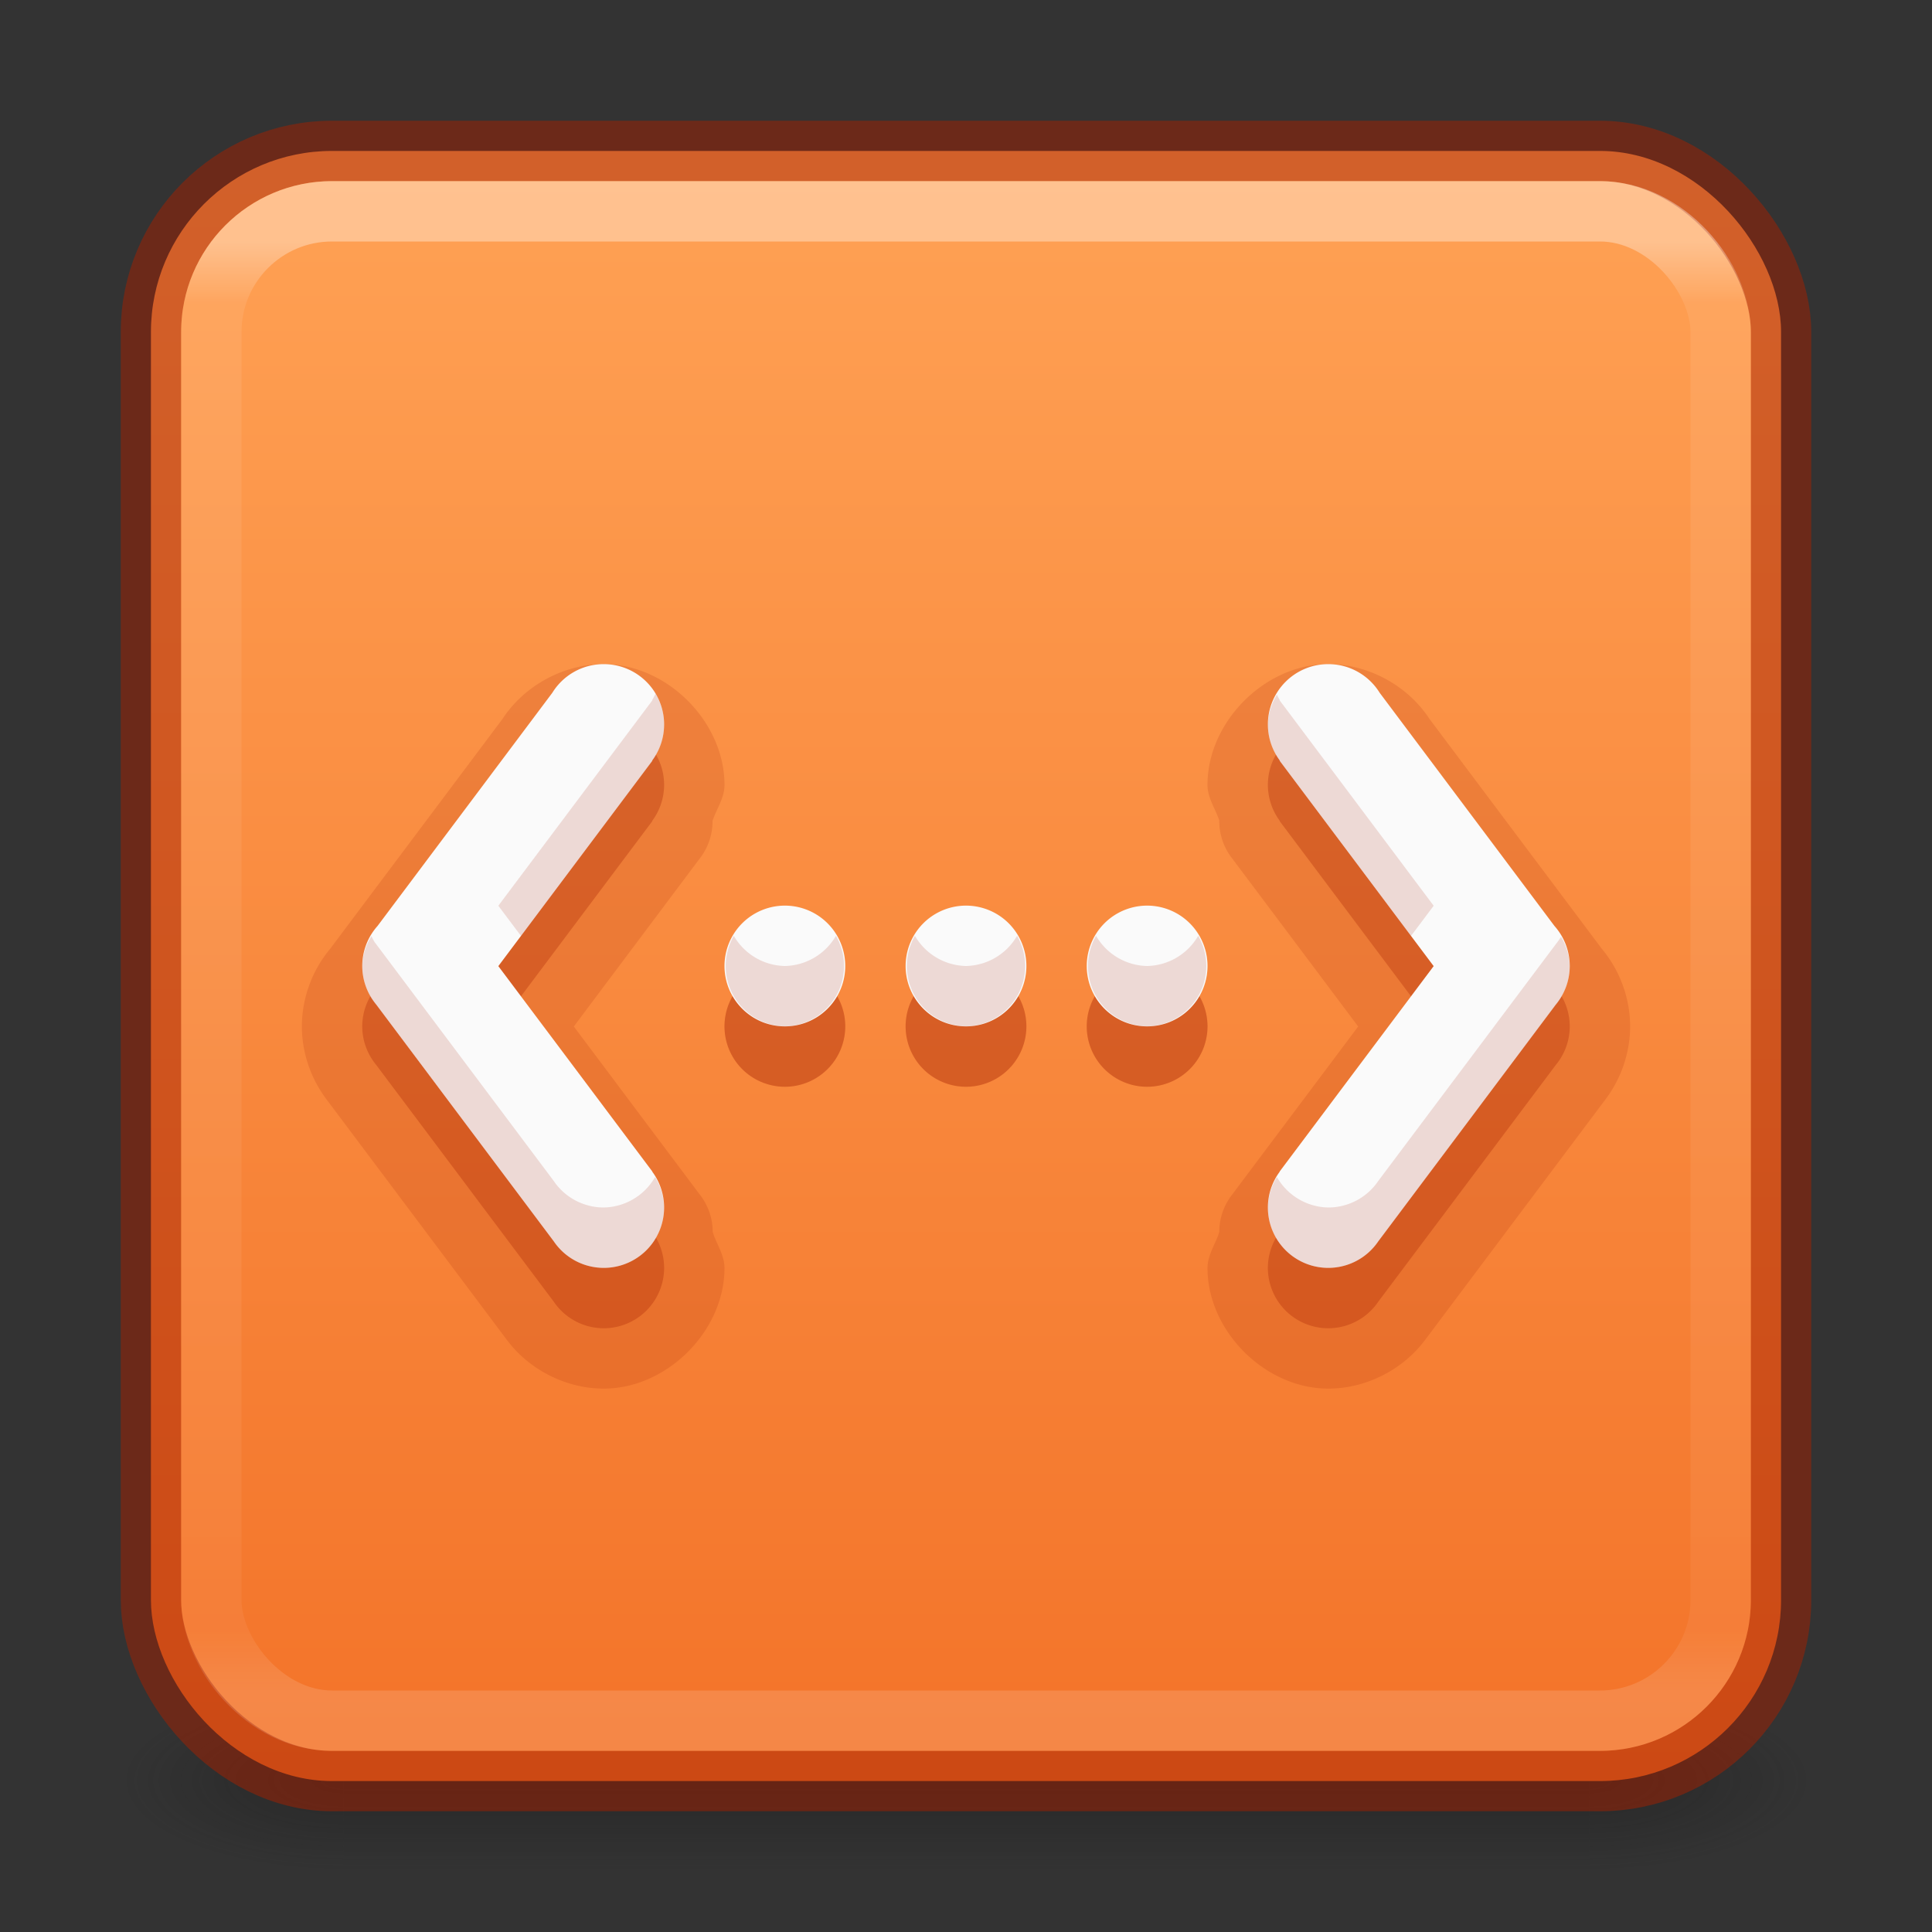 <?xml version="1.0" encoding="UTF-8" standalone="no"?>
<svg
   version="1.1"
   width="32"
   height="32"
   id="svg6860"
   xmlns:xlink="http://www.w3.org/1999/xlink"
   xmlns="http://www.w3.org/2000/svg"
   xmlns:svg="http://www.w3.org/2000/svg"
   xmlns:rdf="http://www.w3.org/1999/02/22-rdf-syntax-ns#"
   xmlns:cc="http://creativecommons.org/ns#"
   xmlns:dc="http://purl.org/dc/elements/1.1/">
  <rect width="100%" height="100%" fill="#333333" stroke="none"/>
  <defs
     id="defs6862">
    <linearGradient
       id="linearGradient857">
      <stop
         style="stop-color:#ffa154;stop-opacity:1"
         offset="0"
         id="stop853" />
      <stop
         style="stop-color:#f37329;stop-opacity:1"
         offset="1"
         id="stop855" />
    </linearGradient>
    <linearGradient
       x1="24"
       y1="6.24"
       x2="24"
       y2="41.76"
       id="linearGradient4161"
       xlink:href="#linearGradient3924-0"
       gradientUnits="userSpaceOnUse"
       gradientTransform="matrix(0.676,0,0,0.676,-0.216,-0.216)" />
    <linearGradient
       id="linearGradient3924-0">
      <stop
         id="stop3926-6"
         style="stop-color:#ffffff;stop-opacity:1"
         offset="0" />
      <stop
         id="stop3928-3"
         style="stop-color:#ffffff;stop-opacity:0.235"
         offset="0.042" />
      <stop
         id="stop3930-2"
         style="stop-color:#ffffff;stop-opacity:0.157"
         offset="0.958" />
      <stop
         id="stop3932-62"
         style="stop-color:#ffffff;stop-opacity:0.392"
         offset="1" />
    </linearGradient>
    <radialGradient
       cx="4.993"
       cy="43.5"
       r="2.5"
       fx="4.993"
       fy="43.5"
       id="radialGradient2976"
       xlink:href="#linearGradient3688-166-749-6"
       gradientUnits="userSpaceOnUse"
       gradientTransform="matrix(2.004,0,0,1.4,27.988,-17.4)" />
    <linearGradient
       id="linearGradient3688-166-749-6">
      <stop
         id="stop2883-8"
         style="stop-color:#181818;stop-opacity:1"
         offset="0" />
      <stop
         id="stop2885-3"
         style="stop-color:#181818;stop-opacity:0"
         offset="1" />
    </linearGradient>
    <radialGradient
       cx="4.993"
       cy="43.5"
       r="2.5"
       fx="4.993"
       fy="43.5"
       id="radialGradient2978"
       xlink:href="#linearGradient3688-464-309-7"
       gradientUnits="userSpaceOnUse"
       gradientTransform="matrix(2.004,0,0,1.4,-20.012,-104.4)" />
    <linearGradient
       id="linearGradient3688-464-309-7">
      <stop
         id="stop2889-0"
         style="stop-color:#181818;stop-opacity:1"
         offset="0" />
      <stop
         id="stop2891-66"
         style="stop-color:#181818;stop-opacity:0"
         offset="1" />
    </linearGradient>
    <linearGradient
       x1="25.058"
       y1="47.028"
       x2="25.058"
       y2="39.999"
       id="linearGradient2980"
       xlink:href="#linearGradient3702-501-757-3"
       gradientUnits="userSpaceOnUse" />
    <linearGradient
       id="linearGradient3702-501-757-3">
      <stop
         id="stop2895-3"
         style="stop-color:#181818;stop-opacity:0"
         offset="0" />
      <stop
         id="stop2897-28"
         style="stop-color:#181818;stop-opacity:1"
         offset="0.5" />
      <stop
         id="stop2899-8"
         style="stop-color:#181818;stop-opacity:0"
         offset="1" />
    </linearGradient>
    <linearGradient
       xlink:href="#linearGradient857"
       id="linearGradient856-2"
       x1="23.528"
       y1="6.083"
       x2="23.528"
       y2="44.233"
       gradientUnits="userSpaceOnUse"
       gradientTransform="matrix(0.692,0,0,0.692,-0.615,-1.308)" />
  </defs>
  <g
     style="display:inline"
     id="g2036-2"
     transform="matrix(0.7,0,0,0.333,-0.8,15.333)">
    <g
       style="opacity:0.4"
       id="g3712-3"
       transform="matrix(1.053,0,0,1.286,-1.263,-13.429)">
      <rect
         style="fill:url(#radialGradient2976);fill-opacity:1;stroke:none"
         id="rect2801-0"
         y="40"
         x="38"
         height="7"
         width="5" />
      <rect
         style="fill:url(#radialGradient2978);fill-opacity:1;stroke:none"
         id="rect3696-2"
         transform="scale(-1,-1)"
         y="-47"
         x="-10"
         height="7"
         width="5" />
      <rect
         style="fill:url(#linearGradient2980);fill-opacity:1;stroke:none"
         id="rect3700-1"
         y="40"
         x="10"
         height="7"
         width="28" />
    </g>
  </g>
  <rect
     style="color:#000000;display:inline;overflow:visible;visibility:visible;opacity:1;fill:url(#linearGradient856-2);fill-opacity:1;fill-rule:nonzero;stroke:#a62100;stroke-width:1;stroke-opacity:0.5;marker:none;enable-background:accumulate"
     id="rect5505-21-1"
     y="2.5"
     x="2.5"
     ry="3"
     rx="3"
     height="27"
     width="27" />
  <rect
     style="opacity:0.35;fill:none;stroke:url(#linearGradient4161);stroke-width:1;stroke-linecap:round;stroke-linejoin:round;stroke-miterlimit:4;stroke-dasharray:none;stroke-dashoffset:0;stroke-opacity:1"
     id="rect6741-7-4"
     y="3.5"
     x="3.5"
     ry="2"
     rx="2"
     height="25"
     width="25" />
  <path
     d="M 10.004,11 C 9.324,10.998 8.654,11.37 8.297,11.949 L 8.348,11.875 5.453,15.736 5.508,15.67 C 5.186,16.03 5.002,16.511 5,16.994 a 1,1 0 0 0 0,0.004 c -3.084e-4,0.434 0.147,0.867 0.41,1.213 3.805e-4,4.99e-4 -3.809e-4,0.002 0,0.002 0.008,0.01 0.016,0.019 0.023,0.029 l 2.938,3.918 -0.027,-0.039 C 8.708,22.659 9.347,22.999 9.996,23 11.043,23.002 11.998,22.051 12,21.004 a 1,1 0 0 0 0,-0.002 c -1.34e-4,-0.211 -0.129,-0.391 -0.195,-0.592 A 1,1 0 0 0 11.605,19.805 L 9.504,17.002 11.605,14.199 a 1,1 0 0 0 0.197,-0.604 C 11.869,13.396 11.999,13.217 12,13.006 a 1,1 0 0 0 0,-0.002 C 12.002,11.957 11.051,11.002 10.004,11 Z m 11.992,0 C 20.949,11.002 19.998,11.957 20,13.004 a 1,1 0 0 0 0,0.002 c 6.81e-4,0.209 0.13,0.386 0.195,0.584 a 1,1 0 0 0 0,0.002 1,1 0 0 0 0.199,0.607 l 2.102,2.803 -2.102,2.803 A 1,1 0 0 0 20.195,20.41 C 20.129,20.611 20,20.791 20,21.002 a 1,1 0 0 0 0,0.002 c 0.002,1.047 0.957,1.998 2.004,1.996 0.649,-0.001 1.288,-0.341 1.652,-0.879 l -0.027,0.039 2.938,-3.918 c 0.008,-0.01 0.016,-0.019 0.023,-0.029 v -0.002 C 26.853,17.865 27,17.433 27,16.998 a 1,1 0 0 0 0,-0.004 C 26.998,16.511 26.814,16.03 26.492,15.67 l 0.055,0.066 -2.895,-3.861 0.051,0.074 C 23.346,11.37 22.676,10.998 21.996,11 Z M 13,16 a 1,1 0 0 0 0,2 1,1 0 0 0 0,-2 z m 3,0 a 1,1 0 0 0 0,2 1,1 0 0 0 0,-2 z m 3,0 a 1,1 0 0 0 0,2 1,1 0 0 0 0,-2 z"
     id="path4-3-6"
     style="opacity:0.15;vector-effect:none;fill:#a62100;fill-opacity:1;stroke:none;stroke-width:1;stroke-linecap:butt;stroke-linejoin:miter;stroke-miterlimit:4;stroke-dasharray:none;stroke-dashoffset:0;stroke-opacity:1;marker:none;font-variation-settings:normal;-inkscape-stroke:none;stop-color:#000000;stop-opacity:1" />
  <path
     id="path4-3"
     d="M 10.002,12 A 1,1 0 0 0 9.148,12.475 L 6.254,16.336 A 1,1 0 0 0 6,16.998 a 1,1 0 0 0 0.205,0.607 1,1 0 0 0 0.029,0.037 l 2.938,3.918 A 1,1 0 0 0 9.998,22 1,1 0 0 0 11,21.002 1,1 0 0 0 10.803,20.406 l 0.002,-0.002 -2.551,-3.402 2.551,-3.402 -0.004,-0.002 A 1,1 0 0 0 11,13.002 1,1 0 0 0 10.002,12 Z m 11.996,0 A 1,1 0 0 0 21,13.002 a 1,1 0 0 0 0.199,0.596 l -0.004,0.002 2.551,3.402 -2.551,3.402 0.002,0.002 A 1,1 0 0 0 21,21.002 a 1,1 0 0 0 1.002,0.998 1,1 0 0 0 0.826,-0.439 l 2.938,-3.918 a 1,1 0 0 0 0.029,-0.037 A 1,1 0 0 0 26,16.998 1,1 0 0 0 25.746,16.336 L 22.852,12.475 A 1,1 0 0 0 21.998,12 Z M 13,16 a 1,1 0 0 0 0,2 1,1 0 0 0 0,-2 z m 3,0 a 1,1 0 0 0 0,2 1,1 0 0 0 0,-2 z m 3,0 a 1,1 0 0 0 0,2 1,1 0 0 0 0,-2 z"
     style="opacity:0.3;vector-effect:none;fill:#a62100;fill-opacity:1;stroke:none;stroke-width:1;stroke-linecap:butt;stroke-linejoin:miter;stroke-miterlimit:4;stroke-dasharray:none;stroke-dashoffset:0;stroke-opacity:1;marker:none;font-variation-settings:normal;-inkscape-stroke:none;stop-color:#000000;stop-opacity:1" />
  <path
     id="path4"
     d="M 10.002,11 A 1,1 0 0 0 9.148,11.475 L 6.254,15.336 A 1,1 0 0 0 6,15.998 a 1,1 0 0 0 0.205,0.607 1,1 0 0 0 0.029,0.037 l 2.938,3.918 A 1,1 0 0 0 9.998,21 1,1 0 0 0 11,20.002 1,1 0 0 0 10.803,19.406 l 0.002,-0.002 -2.551,-3.402 2.551,-3.402 -0.004,-0.002 A 1,1 0 0 0 11,12.002 1,1 0 0 0 10.002,11 Z m 11.996,0 A 1,1 0 0 0 21,12.002 a 1,1 0 0 0 0.199,0.596 l -0.004,0.002 2.551,3.402 -2.551,3.402 0.002,0.002 A 1,1 0 0 0 21,20.002 a 1,1 0 0 0 1.002,0.998 1,1 0 0 0 0.826,-0.439 l 2.938,-3.918 a 1,1 0 0 0 0.029,-0.037 A 1,1 0 0 0 26,15.998 1,1 0 0 0 25.746,15.336 L 22.852,11.475 A 1,1 0 0 0 21.998,11 Z M 13,15 a 1,1 0 0 0 0,2 1,1 0 0 0 0,-2 z m 3,0 a 1,1 0 0 0 0,2 1,1 0 0 0 0,-2 z m 3,0 a 1,1 0 0 0 0,2 1,1 0 0 0 0,-2 z"
     style="vector-effect:none;fill:#fafafa;fill-opacity:1;stroke-width:1;stroke-linecap:butt;stroke-linejoin:miter;stroke-miterlimit:4;stroke-dasharray:none;stroke-dashoffset:0;stroke-opacity:1" />
  <path
     id="path4-6"
     style="vector-effect:none;fill:#a62100;fill-opacity:1;stroke-width:1;stroke-linecap:butt;stroke-linejoin:miter;stroke-miterlimit:4;stroke-dasharray:none;stroke-dashoffset:0;stroke-opacity:1;font-variation-settings:normal;opacity:0.15;stroke:none;-inkscape-stroke:none;marker:none;stop-color:#000000;stop-opacity:1"
     d="M 10.857 11.488 A 1 1 0 0 1 10.801 11.598 L 10.805 11.6 L 8.254 15.002 L 8.629 15.502 L 10.805 12.6 L 10.801 12.598 A 1 1 0 0 0 11 12.002 A 1 1 0 0 0 10.857 11.488 z M 21.15 11.506 A 1 1 0 0 0 21 12.002 A 1 1 0 0 0 21.199 12.598 L 21.195 12.6 L 23.371 15.502 L 23.746 15.002 L 21.195 11.6 L 21.199 11.598 A 1 1 0 0 1 21.15 11.506 z M 12.154 15.5 A 1 1 0 0 0 13 17 A 1 1 0 0 0 13.846 15.5 A 1 1 0 0 1 13 16 A 1 1 0 0 1 12.154 15.5 z M 15.154 15.5 A 1 1 0 0 0 16 17 A 1 1 0 0 0 16.846 15.5 A 1 1 0 0 1 16 16 A 1 1 0 0 1 15.154 15.5 z M 18.154 15.5 A 1 1 0 0 0 19 17 A 1 1 0 0 0 19.846 15.5 A 1 1 0 0 1 19 16 A 1 1 0 0 1 18.154 15.5 z M 6.152 15.504 A 1 1 0 0 0 6 15.998 A 1 1 0 0 0 6.205 16.605 A 1 1 0 0 0 6.234 16.643 L 9.172 20.561 A 1 1 0 0 0 9.998 21 A 1 1 0 0 0 11 20.002 A 1 1 0 0 0 10.85 19.496 A 1 1 0 0 1 9.998 20 A 1 1 0 0 1 9.172 19.561 L 6.234 15.643 A 1 1 0 0 1 6.205 15.605 A 1 1 0 0 1 6.152 15.504 z M 25.855 15.516 A 1 1 0 0 1 25.795 15.605 A 1 1 0 0 1 25.766 15.643 L 22.828 19.561 A 1 1 0 0 1 22.002 20 A 1 1 0 0 1 21.15 19.496 A 1 1 0 0 0 21 20.002 A 1 1 0 0 0 22.002 21 A 1 1 0 0 0 22.828 20.561 L 25.766 16.643 A 1 1 0 0 0 25.795 16.605 A 1 1 0 0 0 26 15.998 A 1 1 0 0 0 25.855 15.516 z " />
</svg>
